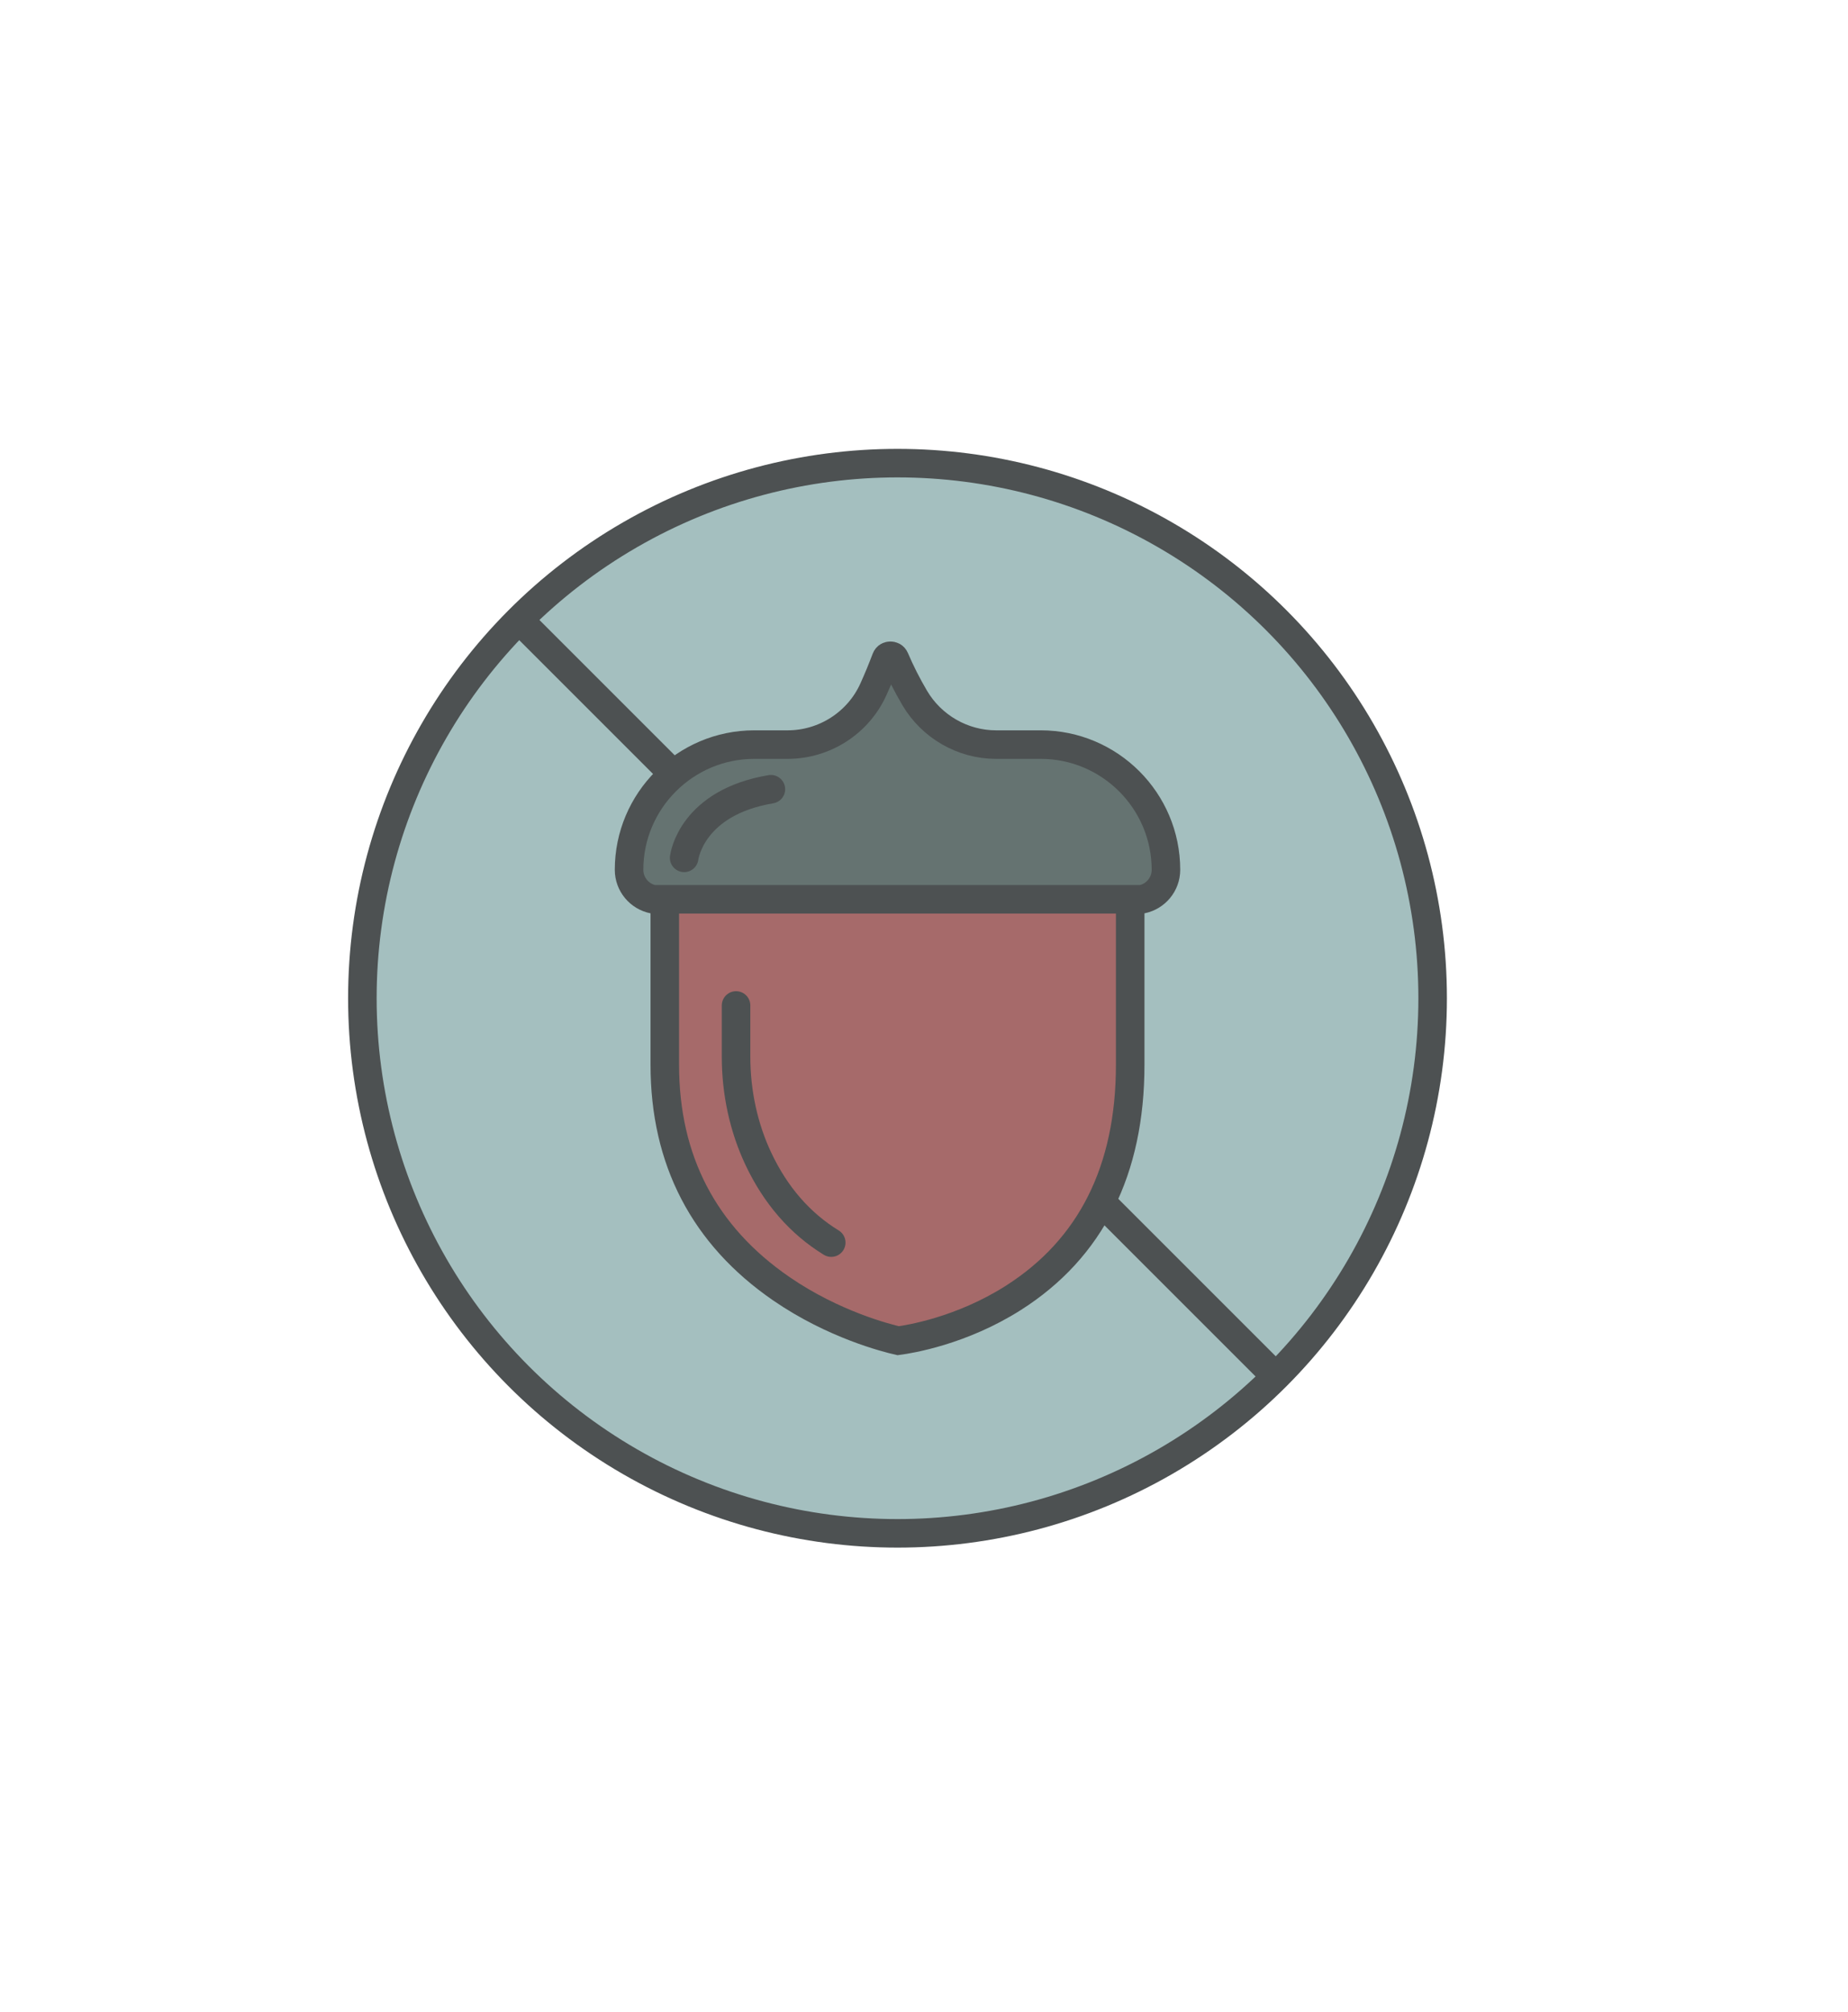 <?xml version="1.0" encoding="utf-8"?>
<!-- Generator: Adobe Illustrator 16.0.0, SVG Export Plug-In . SVG Version: 6.00 Build 0)  -->
<!DOCTYPE svg PUBLIC "-//W3C//DTD SVG 1.1//EN" "http://www.w3.org/Graphics/SVG/1.1/DTD/svg11.dtd">
<svg version="1.1" xmlns="http://www.w3.org/2000/svg" xmlns:xlink="http://www.w3.org/1999/xlink" x="0px" y="0px" width="259px"
	 height="281.949px" viewBox="0 0 259 281.949" enable-background="new 0 0 259 281.949" xml:space="preserve">
<g id="background_1_">
</g>
<g id="icons">
	<g id="nut-free">
		<g id="label">
			<circle fill="#A4BFBF" stroke="#4D5152" stroke-width="4" stroke-miterlimit="10" cx="125.787" cy="139.912" r="75"/>
			<line fill="none" stroke="#4D5152" stroke-width="4" stroke-miterlimit="10" x1="74.063" y1="88.188" x2="177.51" y2="191.636"/>
		</g>
		<g id="hazelnut">
			<path fill="#A66A6A" stroke="#4D5152" stroke-width="4" stroke-miterlimit="10" d="M158.398,125.834v23.421
				c0,14.765-5.514,25.753-16.385,32.661c-7.271,4.623-14.568,5.791-16.127,5.996c-1.578-0.357-9.049-2.236-16.391-7.291
				c-10.83-7.455-16.322-18.01-16.322-31.366v-23.421"/>
			<path fill="#657371" stroke="#4D5152" stroke-width="4" stroke-miterlimit="1" d="M88.164,121.912
				c0-9.678,7.873-17.55,17.549-17.55h4.672c5.18,0,9.896-3.038,12.02-7.739c0.643-1.427,1.238-2.867,1.768-4.278
				c0.135-0.357,0.41-0.433,0.619-0.433c0.205,0,0.479,0.073,0.625,0.421c0.77,1.814,1.705,3.662,2.779,5.488
				c2.373,4.034,6.74,6.541,11.398,6.541h6.264c9.678,0,17.551,7.872,17.551,17.55c0,2.039-1.455,3.744-3.383,4.133h-68.48
				C89.619,125.656,88.164,123.951,88.164,121.912z"/>
			<path fill="none" stroke="#4D5152" stroke-width="4" stroke-linecap="round" stroke-linejoin="round" stroke-miterlimit="1" d="
				M95.885,120.237c0.041-0.317,1.113-7.761,12.156-9.621"/>
			<path fill="none" stroke="#4D5152" stroke-width="4" stroke-linecap="round" stroke-miterlimit="1" d="M116.5,174.162
				c-4.373-2.68-7.813-6.641-10.227-11.773c-2.037-4.328-3.113-9.255-3.113-14.248v-7.216"/>
		</g>
	</g>
</g>
<g id="titles">
</g>
<g id="header_1_">
</g>
</svg>
